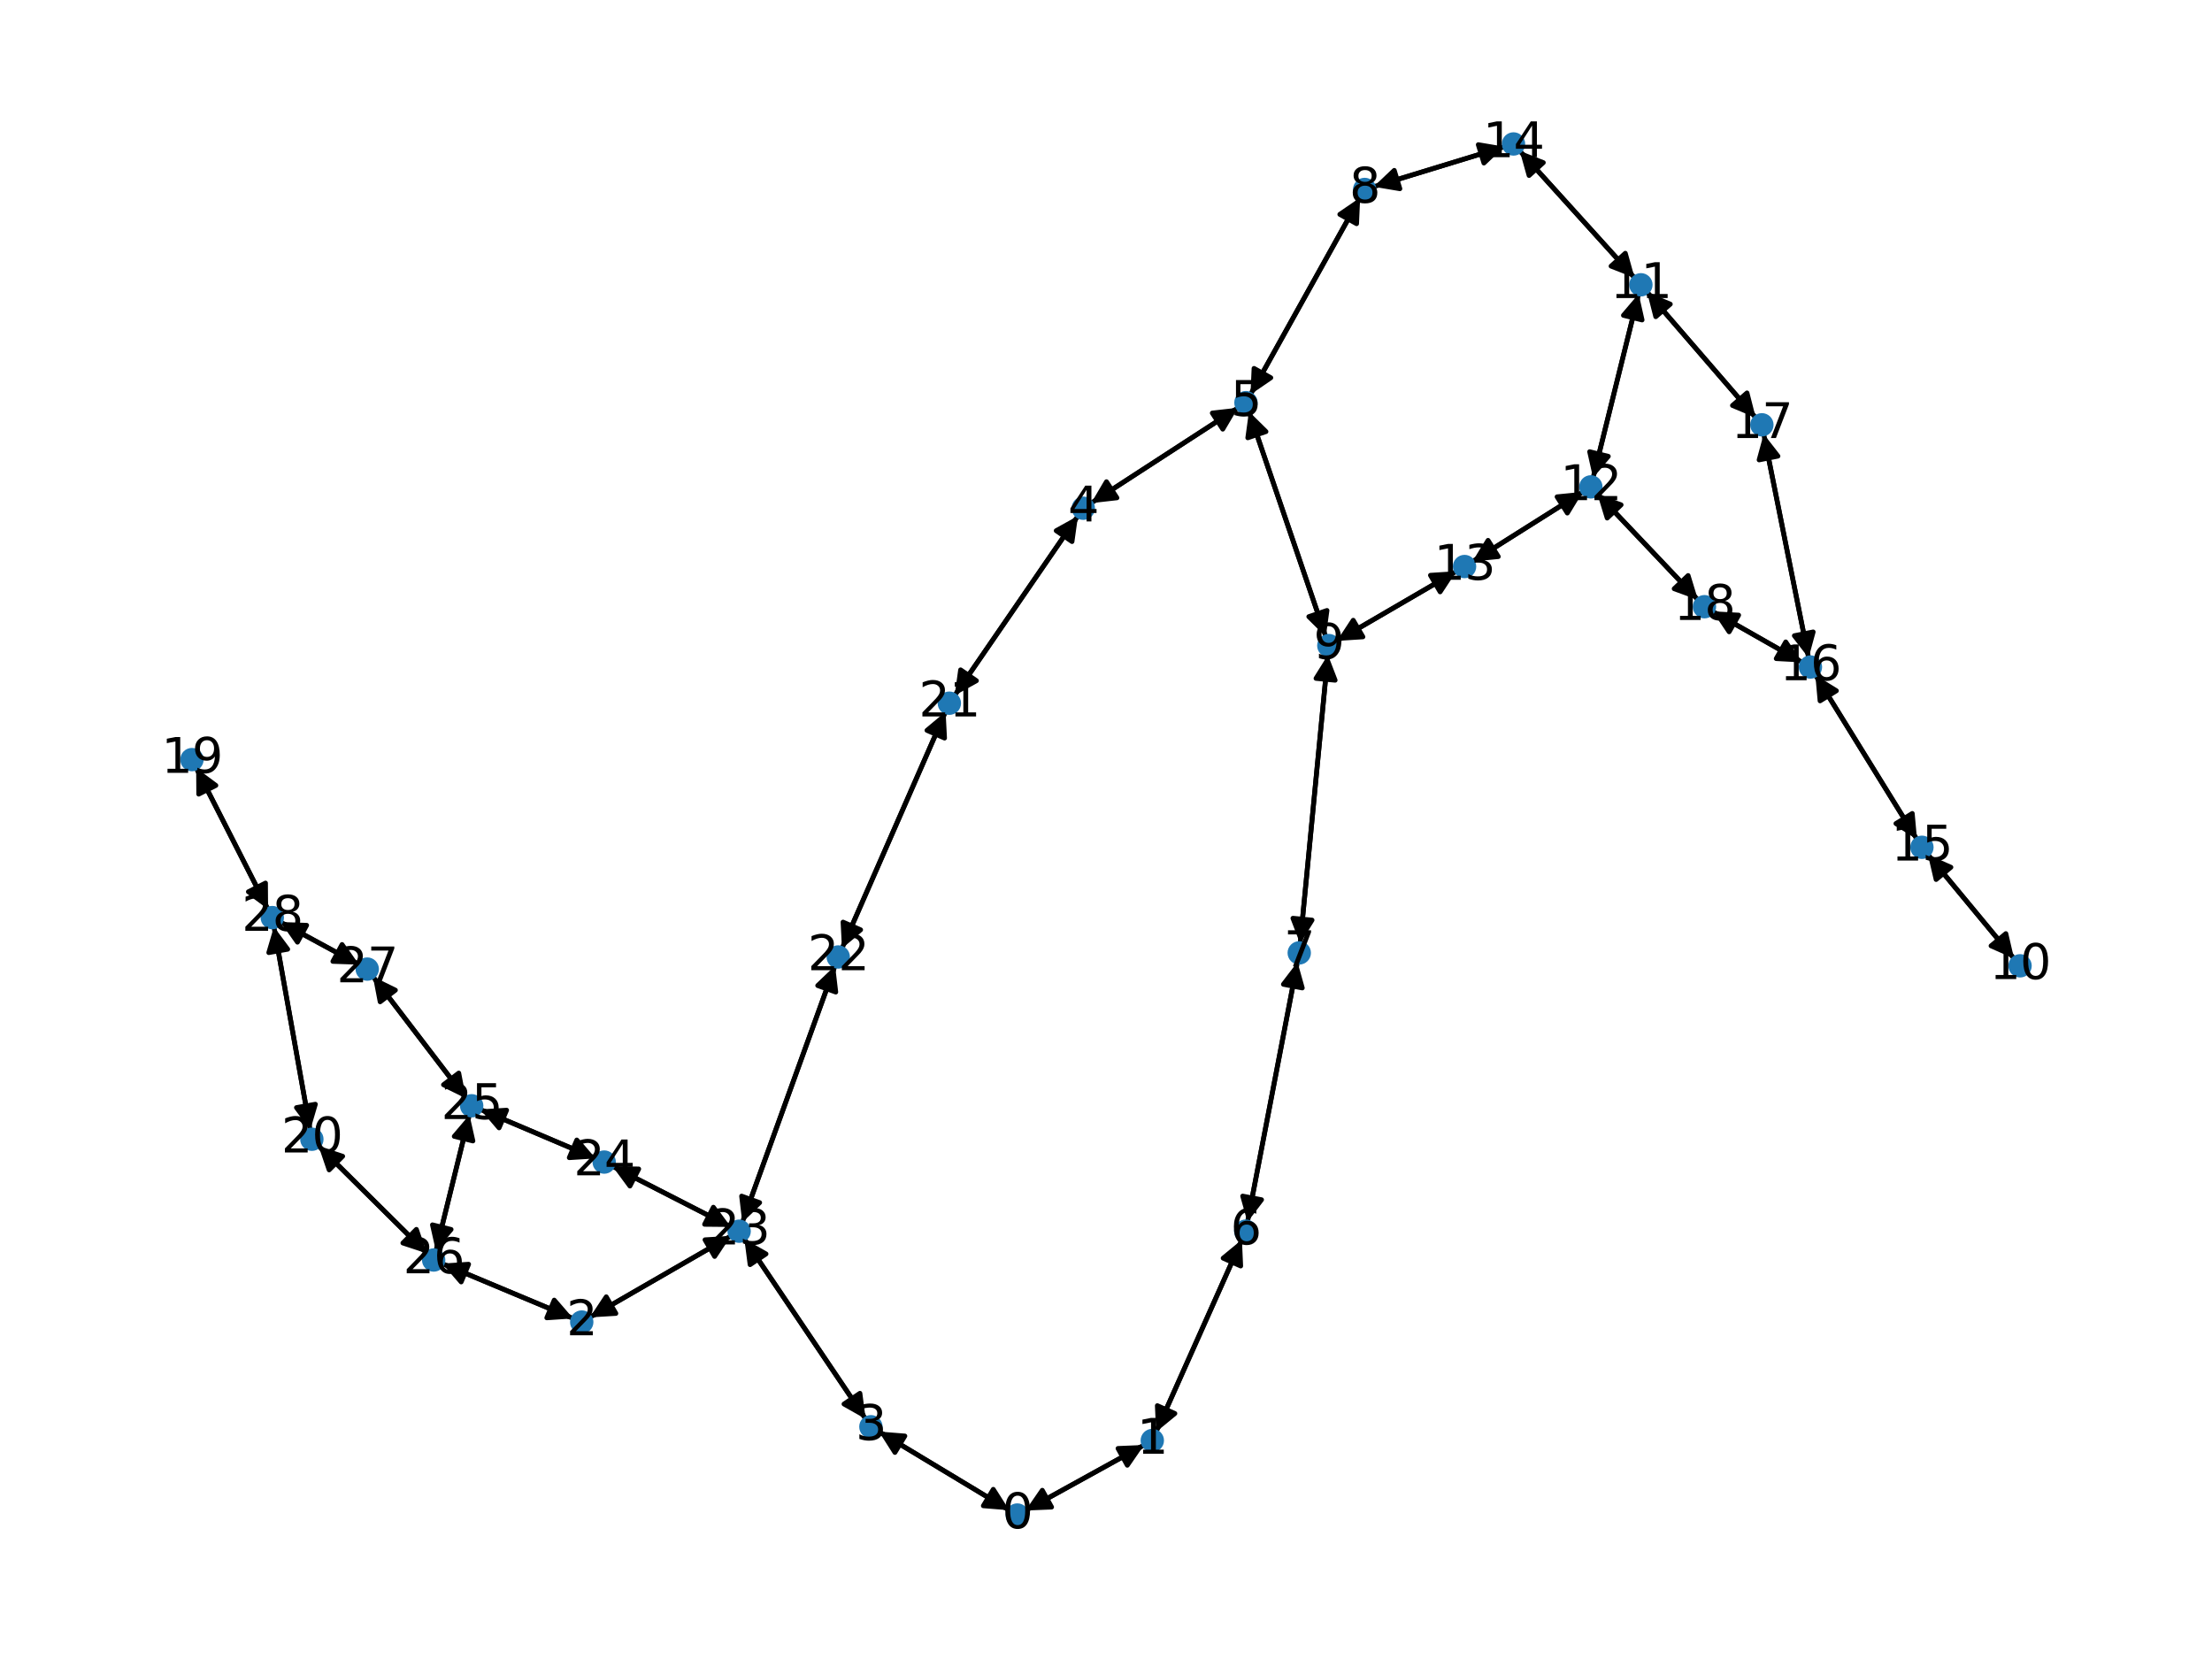 <?xml version="1.0" encoding="utf-8" standalone="no"?>
<!DOCTYPE svg PUBLIC "-//W3C//DTD SVG 1.1//EN"
  "http://www.w3.org/Graphics/SVG/1.1/DTD/svg11.dtd">
<svg xmlns:xlink="http://www.w3.org/1999/xlink" width="460.8pt" height="345.6pt" viewBox="0 0 460.8 345.6" xmlns="http://www.w3.org/2000/svg" version="1.1">
 <defs>
  <style type="text/css">*{stroke-linejoin: round; stroke-linecap: butt}</style>
 </defs>
 <g id="figure_1">
  <g id="patch_1">
   <path d="M 0 345.6 
L 460.8 345.6 
L 460.8 0 
L 0 0 
z
" style="fill: #ffffff"/>
  </g>
  <g id="axes_1">
   <g id="patch_2">
    <path d="M 213.616 314.675 
Q 225.983 307.846 237.372 301.558 
" clip-path="url(#p312e61b1d5)" style="fill: none; stroke: #000000; stroke-linecap: round"/>
    <path d="M 232.904 301.74 
L 237.372 301.558 
L 234.837 305.242 
z
" clip-path="url(#p312e61b1d5)" style="stroke: #000000; stroke-linecap: round"/>
   </g>
   <g id="patch_3">
    <path d="M 210.267 314.611 
Q 196.675 306.414 184.04 298.795 
" clip-path="url(#p312e61b1d5)" style="fill: none; stroke: #000000; stroke-linecap: round"/>
    <path d="M 186.432 302.573 
L 184.04 298.795 
L 188.498 299.148 
z
" clip-path="url(#p312e61b1d5)" style="stroke: #000000; stroke-linecap: round"/>
   </g>
   <g id="patch_4">
    <path d="M 238.352 301.016 
Q 225.985 307.846 214.596 314.134 
" clip-path="url(#p312e61b1d5)" style="fill: none; stroke: #000000; stroke-linecap: round"/>
    <path d="M 219.065 313.951 
L 214.596 314.134 
L 217.131 310.45 
z
" clip-path="url(#p312e61b1d5)" style="stroke: #000000; stroke-linecap: round"/>
   </g>
   <g id="patch_5">
    <path d="M 240.834 298.312 
Q 249.776 278.277 258.261 259.262 
" clip-path="url(#p312e61b1d5)" style="fill: none; stroke: #000000; stroke-linecap: round"/>
    <path d="M 254.805 262.1 
L 258.261 259.262 
L 258.458 263.73 
z
" clip-path="url(#p312e61b1d5)" style="stroke: #000000; stroke-linecap: round"/>
   </g>
   <g id="patch_6">
    <path d="M 119.398 274.655 
Q 105.762 268.944 93.157 263.664 
" clip-path="url(#p312e61b1d5)" style="fill: none; stroke: #000000; stroke-linecap: round"/>
    <path d="M 96.073 267.054 
L 93.157 263.664 
L 97.619 263.364 
z
" clip-path="url(#p312e61b1d5)" style="stroke: #000000; stroke-linecap: round"/>
   </g>
   <g id="patch_7">
    <path d="M 122.864 274.437 
Q 137.582 265.942 151.331 258.006 
" clip-path="url(#p312e61b1d5)" style="fill: none; stroke: #000000; stroke-linecap: round"/>
    <path d="M 146.867 258.274 
L 151.331 258.006 
L 148.867 261.738 
z
" clip-path="url(#p312e61b1d5)" style="stroke: #000000; stroke-linecap: round"/>
   </g>
   <g id="patch_8">
    <path d="M 183.081 298.216 
Q 196.673 306.413 209.308 314.033 
" clip-path="url(#p312e61b1d5)" style="fill: none; stroke: #000000; stroke-linecap: round"/>
    <path d="M 206.915 310.254 
L 209.308 314.033 
L 204.85 313.68 
z
" clip-path="url(#p312e61b1d5)" style="stroke: #000000; stroke-linecap: round"/>
   </g>
   <g id="patch_9">
    <path d="M 180.343 295.614 
Q 167.7 276.851 155.682 259.016 
" clip-path="url(#p312e61b1d5)" style="fill: none; stroke: #000000; stroke-linecap: round"/>
    <path d="M 156.259 263.45 
L 155.682 259.016 
L 159.576 261.215 
z
" clip-path="url(#p312e61b1d5)" style="stroke: #000000; stroke-linecap: round"/>
   </g>
   <g id="patch_10">
    <path d="M 224.573 107.464 
Q 211.718 126.178 199.496 143.97 
" clip-path="url(#p312e61b1d5)" style="fill: none; stroke: #000000; stroke-linecap: round"/>
    <path d="M 203.409 141.805 
L 199.496 143.97 
L 200.112 139.541 
z
" clip-path="url(#p312e61b1d5)" style="stroke: #000000; stroke-linecap: round"/>
   </g>
   <g id="patch_11">
    <path d="M 227.294 104.815 
Q 242.611 94.875 256.989 85.545 
" clip-path="url(#p312e61b1d5)" style="fill: none; stroke: #000000; stroke-linecap: round"/>
    <path d="M 252.545 86.044 
L 256.989 85.545 
L 254.723 89.4 
z
" clip-path="url(#p312e61b1d5)" style="stroke: #000000; stroke-linecap: round"/>
   </g>
   <g id="patch_12">
    <path d="M 257.928 84.935 
Q 242.611 94.875 228.232 104.206 
" clip-path="url(#p312e61b1d5)" style="fill: none; stroke: #000000; stroke-linecap: round"/>
    <path d="M 232.677 103.706 
L 228.232 104.206 
L 230.499 100.35 
z
" clip-path="url(#p312e61b1d5)" style="stroke: #000000; stroke-linecap: round"/>
   </g>
   <g id="patch_13">
    <path d="M 260.497 82.186 
Q 271.922 61.673 282.802 42.137 
" clip-path="url(#p312e61b1d5)" style="fill: none; stroke: #000000; stroke-linecap: round"/>
    <path d="M 279.108 44.658 
L 282.802 42.137 
L 282.603 46.604 
z
" clip-path="url(#p312e61b1d5)" style="stroke: #000000; stroke-linecap: round"/>
   </g>
   <g id="patch_14">
    <path d="M 260.179 85.712 
Q 268.186 109.185 275.833 131.6 
" clip-path="url(#p312e61b1d5)" style="fill: none; stroke: #000000; stroke-linecap: round"/>
    <path d="M 276.434 127.169 
L 275.833 131.6 
L 272.648 128.46 
z
" clip-path="url(#p312e61b1d5)" style="stroke: #000000; stroke-linecap: round"/>
   </g>
   <g id="patch_15">
    <path d="M 258.717 258.242 
Q 249.776 278.277 241.29 297.291 
" clip-path="url(#p312e61b1d5)" style="fill: none; stroke: #000000; stroke-linecap: round"/>
    <path d="M 244.746 294.454 
L 241.29 297.291 
L 241.094 292.823 
z
" clip-path="url(#p312e61b1d5)" style="stroke: #000000; stroke-linecap: round"/>
   </g>
   <g id="patch_16">
    <path d="M 259.872 254.572 
Q 265.081 227.487 270.079 201.501 
" clip-path="url(#p312e61b1d5)" style="fill: none; stroke: #000000; stroke-linecap: round"/>
    <path d="M 267.36 205.051 
L 270.079 201.501 
L 271.288 205.807 
z
" clip-path="url(#p312e61b1d5)" style="stroke: #000000; stroke-linecap: round"/>
   </g>
   <g id="patch_17">
    <path d="M 270.29 200.404 
Q 265.081 227.488 260.083 253.474 
" clip-path="url(#p312e61b1d5)" style="fill: none; stroke: #000000; stroke-linecap: round"/>
    <path d="M 262.803 249.924 
L 260.083 253.474 
L 258.875 249.169 
z
" clip-path="url(#p312e61b1d5)" style="stroke: #000000; stroke-linecap: round"/>
   </g>
   <g id="patch_18">
    <path d="M 270.841 196.577 
Q 273.737 166.498 276.525 137.531 
" clip-path="url(#p312e61b1d5)" style="fill: none; stroke: #000000; stroke-linecap: round"/>
    <path d="M 274.151 141.321 
L 276.525 137.531 
L 278.133 141.704 
z
" clip-path="url(#p312e61b1d5)" style="stroke: #000000; stroke-linecap: round"/>
   </g>
   <g id="patch_19">
    <path d="M 283.345 41.162 
Q 271.92 61.675 261.04 81.212 
" clip-path="url(#p312e61b1d5)" style="fill: none; stroke: #000000; stroke-linecap: round"/>
    <path d="M 264.734 78.69 
L 261.04 81.212 
L 261.239 76.744 
z
" clip-path="url(#p312e61b1d5)" style="stroke: #000000; stroke-linecap: round"/>
   </g>
   <g id="patch_20">
    <path d="M 286.139 38.902 
Q 299.786 34.729 312.365 30.884 
" clip-path="url(#p312e61b1d5)" style="fill: none; stroke: #000000; stroke-linecap: round"/>
    <path d="M 307.955 30.141 
L 312.365 30.884 
L 309.124 33.966 
z
" clip-path="url(#p312e61b1d5)" style="stroke: #000000; stroke-linecap: round"/>
   </g>
   <g id="patch_21">
    <path d="M 276.193 132.658 
Q 268.186 109.185 260.539 86.77 
" clip-path="url(#p312e61b1d5)" style="fill: none; stroke: #000000; stroke-linecap: round"/>
    <path d="M 259.938 91.201 
L 260.539 86.77 
L 263.724 89.91 
z
" clip-path="url(#p312e61b1d5)" style="stroke: #000000; stroke-linecap: round"/>
   </g>
   <g id="patch_22">
    <path d="M 276.633 136.416 
Q 273.737 166.495 270.949 195.462 
" clip-path="url(#p312e61b1d5)" style="fill: none; stroke: #000000; stroke-linecap: round"/>
    <path d="M 273.323 191.672 
L 270.949 195.462 
L 269.341 191.289 
z
" clip-path="url(#p312e61b1d5)" style="stroke: #000000; stroke-linecap: round"/>
   </g>
   <g id="patch_23">
    <path d="M 278.492 133.514 
Q 290.956 126.253 302.454 119.555 
" clip-path="url(#p312e61b1d5)" style="fill: none; stroke: #000000; stroke-linecap: round"/>
    <path d="M 297.991 119.841 
L 302.454 119.555 
L 300.005 123.297 
z
" clip-path="url(#p312e61b1d5)" style="stroke: #000000; stroke-linecap: round"/>
   </g>
   <g id="patch_24">
    <path d="M 419.578 199.704 
Q 410.591 188.852 402.317 178.861 
" clip-path="url(#p312e61b1d5)" style="fill: none; stroke: #000000; stroke-linecap: round"/>
    <path d="M 403.328 183.217 
L 402.317 178.861 
L 406.409 180.666 
z
" clip-path="url(#p312e61b1d5)" style="stroke: #000000; stroke-linecap: round"/>
   </g>
   <g id="patch_25">
    <path d="M 343.093 60.791 
Q 354.429 73.912 365.034 86.186 
" clip-path="url(#p312e61b1d5)" style="fill: none; stroke: #000000; stroke-linecap: round"/>
    <path d="M 363.933 81.851 
L 365.034 86.186 
L 360.906 84.466 
z
" clip-path="url(#p312e61b1d5)" style="stroke: #000000; stroke-linecap: round"/>
   </g>
   <g id="patch_26">
    <path d="M 341.364 61.206 
Q 336.615 80.377 332.135 98.463 
" clip-path="url(#p312e61b1d5)" style="fill: none; stroke: #000000; stroke-linecap: round"/>
    <path d="M 335.038 95.061 
L 332.135 98.463 
L 331.155 94.099 
z
" clip-path="url(#p312e61b1d5)" style="stroke: #000000; stroke-linecap: round"/>
   </g>
   <g id="patch_27">
    <path d="M 340.53 57.892 
Q 328.558 44.658 317.335 32.253 
" clip-path="url(#p312e61b1d5)" style="fill: none; stroke: #000000; stroke-linecap: round"/>
    <path d="M 318.536 36.561 
L 317.335 32.253 
L 321.502 33.878 
z
" clip-path="url(#p312e61b1d5)" style="stroke: #000000; stroke-linecap: round"/>
   </g>
   <g id="patch_28">
    <path d="M 331.866 99.548 
Q 336.615 80.377 341.095 62.291 
" clip-path="url(#p312e61b1d5)" style="fill: none; stroke: #000000; stroke-linecap: round"/>
    <path d="M 338.192 65.693 
L 341.095 62.291 
L 342.075 66.655 
z
" clip-path="url(#p312e61b1d5)" style="stroke: #000000; stroke-linecap: round"/>
   </g>
   <g id="patch_29">
    <path d="M 332.733 102.831 
Q 343.235 113.906 352.967 124.171 
" clip-path="url(#p312e61b1d5)" style="fill: none; stroke: #000000; stroke-linecap: round"/>
    <path d="M 351.666 119.892 
L 352.967 124.171 
L 348.764 122.644 
z
" clip-path="url(#p312e61b1d5)" style="stroke: #000000; stroke-linecap: round"/>
   </g>
   <g id="patch_30">
    <path d="M 329.759 102.461 
Q 318.243 109.724 307.673 116.391 
" clip-path="url(#p312e61b1d5)" style="fill: none; stroke: #000000; stroke-linecap: round"/>
    <path d="M 312.123 115.949 
L 307.673 116.391 
L 309.99 112.565 
z
" clip-path="url(#p312e61b1d5)" style="stroke: #000000; stroke-linecap: round"/>
   </g>
   <g id="patch_31">
    <path d="M 303.418 118.994 
Q 290.954 126.254 279.456 132.952 
" clip-path="url(#p312e61b1d5)" style="fill: none; stroke: #000000; stroke-linecap: round"/>
    <path d="M 283.92 132.667 
L 279.456 132.952 
L 281.906 129.211 
z
" clip-path="url(#p312e61b1d5)" style="stroke: #000000; stroke-linecap: round"/>
   </g>
   <g id="patch_32">
    <path d="M 306.733 116.983 
Q 318.249 109.72 328.82 103.054 
" clip-path="url(#p312e61b1d5)" style="fill: none; stroke: #000000; stroke-linecap: round"/>
    <path d="M 324.37 103.496 
L 328.82 103.054 
L 326.503 106.879 
z
" clip-path="url(#p312e61b1d5)" style="stroke: #000000; stroke-linecap: round"/>
   </g>
   <g id="patch_33">
    <path d="M 313.438 30.556 
Q 299.79 34.728 287.211 38.574 
" clip-path="url(#p312e61b1d5)" style="fill: none; stroke: #000000; stroke-linecap: round"/>
    <path d="M 291.621 39.317 
L 287.211 38.574 
L 290.452 35.492 
z
" clip-path="url(#p312e61b1d5)" style="stroke: #000000; stroke-linecap: round"/>
   </g>
   <g id="patch_34">
    <path d="M 316.587 31.426 
Q 328.56 44.66 339.782 57.065 
" clip-path="url(#p312e61b1d5)" style="fill: none; stroke: #000000; stroke-linecap: round"/>
    <path d="M 338.581 52.757 
L 339.782 57.065 
L 335.615 55.44 
z
" clip-path="url(#p312e61b1d5)" style="stroke: #000000; stroke-linecap: round"/>
   </g>
   <g id="patch_35">
    <path d="M 401.604 178 
Q 410.591 188.852 418.864 198.843 
" clip-path="url(#p312e61b1d5)" style="fill: none; stroke: #000000; stroke-linecap: round"/>
    <path d="M 417.854 194.486 
L 418.864 198.843 
L 414.773 197.037 
z
" clip-path="url(#p312e61b1d5)" style="stroke: #000000; stroke-linecap: round"/>
   </g>
   <g id="patch_36">
    <path d="M 399.349 174.86 
Q 388.756 157.729 378.75 141.549 
" clip-path="url(#p312e61b1d5)" style="fill: none; stroke: #000000; stroke-linecap: round"/>
    <path d="M 379.153 146.003 
L 378.75 141.549 
L 382.555 143.899 
z
" clip-path="url(#p312e61b1d5)" style="stroke: #000000; stroke-linecap: round"/>
   </g>
   <g id="patch_37">
    <path d="M 378.164 140.6 
Q 388.757 157.731 398.763 173.911 
" clip-path="url(#p312e61b1d5)" style="fill: none; stroke: #000000; stroke-linecap: round"/>
    <path d="M 398.36 169.457 
L 398.763 173.911 
L 394.958 171.561 
z
" clip-path="url(#p312e61b1d5)" style="stroke: #000000; stroke-linecap: round"/>
   </g>
   <g id="patch_38">
    <path d="M 376.764 137.052 
Q 372.087 113.724 367.631 91.492 
" clip-path="url(#p312e61b1d5)" style="fill: none; stroke: #000000; stroke-linecap: round"/>
    <path d="M 366.456 95.807 
L 367.631 91.492 
L 370.378 95.021 
z
" clip-path="url(#p312e61b1d5)" style="stroke: #000000; stroke-linecap: round"/>
   </g>
   <g id="patch_39">
    <path d="M 375.46 137.993 
Q 366.108 132.67 357.727 127.9 
" clip-path="url(#p312e61b1d5)" style="fill: none; stroke: #000000; stroke-linecap: round"/>
    <path d="M 360.214 131.617 
L 357.727 127.9 
L 362.192 128.141 
z
" clip-path="url(#p312e61b1d5)" style="stroke: #000000; stroke-linecap: round"/>
   </g>
   <g id="patch_40">
    <path d="M 365.766 87.033 
Q 354.43 73.913 343.825 61.638 
" clip-path="url(#p312e61b1d5)" style="fill: none; stroke: #000000; stroke-linecap: round"/>
    <path d="M 344.927 65.973 
L 343.825 61.638 
L 347.954 63.358 
z
" clip-path="url(#p312e61b1d5)" style="stroke: #000000; stroke-linecap: round"/>
   </g>
   <g id="patch_41">
    <path d="M 367.411 90.396 
Q 372.088 113.724 376.544 135.956 
" clip-path="url(#p312e61b1d5)" style="fill: none; stroke: #000000; stroke-linecap: round"/>
    <path d="M 377.719 131.641 
L 376.544 135.956 
L 373.797 132.427 
z
" clip-path="url(#p312e61b1d5)" style="stroke: #000000; stroke-linecap: round"/>
   </g>
   <g id="patch_42">
    <path d="M 353.738 124.983 
Q 343.236 113.908 333.503 103.644 
" clip-path="url(#p312e61b1d5)" style="fill: none; stroke: #000000; stroke-linecap: round"/>
    <path d="M 334.804 107.922 
L 333.503 103.644 
L 337.707 105.17 
z
" clip-path="url(#p312e61b1d5)" style="stroke: #000000; stroke-linecap: round"/>
   </g>
   <g id="patch_43">
    <path d="M 356.754 127.347 
Q 366.107 132.67 374.488 137.44 
" clip-path="url(#p312e61b1d5)" style="fill: none; stroke: #000000; stroke-linecap: round"/>
    <path d="M 372.001 133.723 
L 374.488 137.44 
L 370.022 137.199 
z
" clip-path="url(#p312e61b1d5)" style="stroke: #000000; stroke-linecap: round"/>
   </g>
   <g id="patch_44">
    <path d="M 40.863 159.964 
Q 48.355 174.695 55.34 188.43 
" clip-path="url(#p312e61b1d5)" style="fill: none; stroke: #000000; stroke-linecap: round"/>
    <path d="M 55.309 183.958 
L 55.34 188.43 
L 51.744 185.771 
z
" clip-path="url(#p312e61b1d5)" style="stroke: #000000; stroke-linecap: round"/>
   </g>
   <g id="patch_45">
    <path d="M 66.339 238.686 
Q 77.653 249.904 88.173 260.335 
" clip-path="url(#p312e61b1d5)" style="fill: none; stroke: #000000; stroke-linecap: round"/>
    <path d="M 86.741 256.098 
L 88.173 260.335 
L 83.925 258.938 
z
" clip-path="url(#p312e61b1d5)" style="stroke: #000000; stroke-linecap: round"/>
   </g>
   <g id="patch_46">
    <path d="M 64.626 235.417 
Q 60.845 214.236 57.26 194.156 
" clip-path="url(#p312e61b1d5)" style="fill: none; stroke: #000000; stroke-linecap: round"/>
    <path d="M 55.994 198.446 
L 57.26 194.156 
L 59.932 197.743 
z
" clip-path="url(#p312e61b1d5)" style="stroke: #000000; stroke-linecap: round"/>
   </g>
   <g id="patch_47">
    <path d="M 198.86 144.896 
Q 211.715 126.182 223.937 108.389 
" clip-path="url(#p312e61b1d5)" style="fill: none; stroke: #000000; stroke-linecap: round"/>
    <path d="M 220.024 110.554 
L 223.937 108.389 
L 223.321 112.819 
z
" clip-path="url(#p312e61b1d5)" style="stroke: #000000; stroke-linecap: round"/>
   </g>
   <g id="patch_48">
    <path d="M 196.99 148.261 
Q 186.194 172.921 175.847 196.556 
" clip-path="url(#p312e61b1d5)" style="fill: none; stroke: #000000; stroke-linecap: round"/>
    <path d="M 179.283 193.694 
L 175.847 196.556 
L 175.619 192.09 
z
" clip-path="url(#p312e61b1d5)" style="stroke: #000000; stroke-linecap: round"/>
   </g>
   <g id="patch_49">
    <path d="M 175.398 197.584 
Q 186.193 172.924 196.54 149.289 
" clip-path="url(#p312e61b1d5)" style="fill: none; stroke: #000000; stroke-linecap: round"/>
    <path d="M 193.104 152.151 
L 196.54 149.289 
L 196.768 153.755 
z
" clip-path="url(#p312e61b1d5)" style="stroke: #000000; stroke-linecap: round"/>
   </g>
   <g id="patch_50">
    <path d="M 173.963 201.179 
Q 164.297 227.92 155.012 253.61 
" clip-path="url(#p312e61b1d5)" style="fill: none; stroke: #000000; stroke-linecap: round"/>
    <path d="M 158.252 250.528 
L 155.012 253.61 
L 154.491 249.169 
z
" clip-path="url(#p312e61b1d5)" style="stroke: #000000; stroke-linecap: round"/>
   </g>
   <g id="patch_51">
    <path d="M 152.297 257.449 
Q 137.579 265.943 123.83 273.879 
" clip-path="url(#p312e61b1d5)" style="fill: none; stroke: #000000; stroke-linecap: round"/>
    <path d="M 128.294 273.612 
L 123.83 273.879 
L 126.295 270.147 
z
" clip-path="url(#p312e61b1d5)" style="stroke: #000000; stroke-linecap: round"/>
   </g>
   <g id="patch_52">
    <path d="M 155.055 258.085 
Q 167.698 276.847 179.716 294.683 
" clip-path="url(#p312e61b1d5)" style="fill: none; stroke: #000000; stroke-linecap: round"/>
    <path d="M 179.139 290.248 
L 179.716 294.683 
L 175.822 292.483 
z
" clip-path="url(#p312e61b1d5)" style="stroke: #000000; stroke-linecap: round"/>
   </g>
   <g id="patch_53">
    <path d="M 154.633 254.657 
Q 164.299 227.916 173.584 202.226 
" clip-path="url(#p312e61b1d5)" style="fill: none; stroke: #000000; stroke-linecap: round"/>
    <path d="M 170.344 205.308 
L 173.584 202.226 
L 174.106 206.667 
z
" clip-path="url(#p312e61b1d5)" style="stroke: #000000; stroke-linecap: round"/>
   </g>
   <g id="patch_54">
    <path d="M 152.248 255.597 
Q 139.918 249.28 128.583 243.473 
" clip-path="url(#p312e61b1d5)" style="fill: none; stroke: #000000; stroke-linecap: round"/>
    <path d="M 131.231 247.077 
L 128.583 243.473 
L 133.055 243.517 
z
" clip-path="url(#p312e61b1d5)" style="stroke: #000000; stroke-linecap: round"/>
   </g>
   <g id="patch_55">
    <path d="M 127.591 242.965 
Q 139.921 249.282 151.256 255.089 
" clip-path="url(#p312e61b1d5)" style="fill: none; stroke: #000000; stroke-linecap: round"/>
    <path d="M 148.608 251.485 
L 151.256 255.089 
L 146.784 255.045 
z
" clip-path="url(#p312e61b1d5)" style="stroke: #000000; stroke-linecap: round"/>
   </g>
   <g id="patch_56">
    <path d="M 124.082 241.324 
Q 112.062 236.218 101.07 231.549 
" clip-path="url(#p312e61b1d5)" style="fill: none; stroke: #000000; stroke-linecap: round"/>
    <path d="M 103.97 234.954 
L 101.07 231.549 
L 105.534 231.272 
z
" clip-path="url(#p312e61b1d5)" style="stroke: #000000; stroke-linecap: round"/>
   </g>
   <g id="patch_57">
    <path d="M 100.043 231.113 
Q 112.063 236.219 123.055 240.887 
" clip-path="url(#p312e61b1d5)" style="fill: none; stroke: #000000; stroke-linecap: round"/>
    <path d="M 120.155 237.483 
L 123.055 240.887 
L 118.591 241.164 
z
" clip-path="url(#p312e61b1d5)" style="stroke: #000000; stroke-linecap: round"/>
   </g>
   <g id="patch_58">
    <path d="M 97.797 232.234 
Q 94.301 246.419 91.072 259.519 
" clip-path="url(#p312e61b1d5)" style="fill: none; stroke: #000000; stroke-linecap: round"/>
    <path d="M 93.971 256.114 
L 91.072 259.519 
L 90.088 255.157 
z
" clip-path="url(#p312e61b1d5)" style="stroke: #000000; stroke-linecap: round"/>
   </g>
   <g id="patch_59">
    <path d="M 97.083 228.816 
Q 87.378 216.115 78.352 204.303 
" clip-path="url(#p312e61b1d5)" style="fill: none; stroke: #000000; stroke-linecap: round"/>
    <path d="M 79.192 208.696 
L 78.352 204.303 
L 82.37 206.267 
z
" clip-path="url(#p312e61b1d5)" style="stroke: #000000; stroke-linecap: round"/>
   </g>
   <g id="patch_60">
    <path d="M 92.13 263.233 
Q 105.766 268.945 118.372 274.225 
" clip-path="url(#p312e61b1d5)" style="fill: none; stroke: #000000; stroke-linecap: round"/>
    <path d="M 115.455 270.835 
L 118.372 274.225 
L 113.909 274.525 
z
" clip-path="url(#p312e61b1d5)" style="stroke: #000000; stroke-linecap: round"/>
   </g>
   <g id="patch_61">
    <path d="M 88.969 261.124 
Q 77.655 249.906 67.135 239.475 
" clip-path="url(#p312e61b1d5)" style="fill: none; stroke: #000000; stroke-linecap: round"/>
    <path d="M 68.567 243.711 
L 67.135 239.475 
L 71.384 240.871 
z
" clip-path="url(#p312e61b1d5)" style="stroke: #000000; stroke-linecap: round"/>
   </g>
   <g id="patch_62">
    <path d="M 90.804 260.606 
Q 94.301 246.42 97.529 233.321 
" clip-path="url(#p312e61b1d5)" style="fill: none; stroke: #000000; stroke-linecap: round"/>
    <path d="M 94.63 236.726 
L 97.529 233.321 
L 98.514 237.683 
z
" clip-path="url(#p312e61b1d5)" style="stroke: #000000; stroke-linecap: round"/>
   </g>
   <g id="patch_63">
    <path d="M 77.677 203.419 
Q 87.382 216.119 96.408 227.932 
" clip-path="url(#p312e61b1d5)" style="fill: none; stroke: #000000; stroke-linecap: round"/>
    <path d="M 95.568 223.539 
L 96.408 227.932 
L 92.39 225.968 
z
" clip-path="url(#p312e61b1d5)" style="stroke: #000000; stroke-linecap: round"/>
   </g>
   <g id="patch_64">
    <path d="M 74.798 200.956 
Q 66.611 196.515 59.407 192.607 
" clip-path="url(#p312e61b1d5)" style="fill: none; stroke: #000000; stroke-linecap: round"/>
    <path d="M 61.97 196.272 
L 59.407 192.607 
L 63.877 192.756 
z
" clip-path="url(#p312e61b1d5)" style="stroke: #000000; stroke-linecap: round"/>
   </g>
   <g id="patch_65">
    <path d="M 55.847 189.427 
Q 48.355 174.696 41.371 160.962 
" clip-path="url(#p312e61b1d5)" style="fill: none; stroke: #000000; stroke-linecap: round"/>
    <path d="M 41.401 165.434 
L 41.371 160.962 
L 44.967 163.621 
z
" clip-path="url(#p312e61b1d5)" style="stroke: #000000; stroke-linecap: round"/>
   </g>
   <g id="patch_66">
    <path d="M 57.064 193.059 
Q 60.845 214.24 64.43 234.32 
" clip-path="url(#p312e61b1d5)" style="fill: none; stroke: #000000; stroke-linecap: round"/>
    <path d="M 65.696 230.03 
L 64.43 234.32 
L 61.759 230.733 
z
" clip-path="url(#p312e61b1d5)" style="stroke: #000000; stroke-linecap: round"/>
   </g>
   <g id="patch_67">
    <path d="M 58.425 192.074 
Q 66.612 196.515 73.816 200.423 
" clip-path="url(#p312e61b1d5)" style="fill: none; stroke: #000000; stroke-linecap: round"/>
    <path d="M 71.254 196.758 
L 73.816 200.423 
L 69.346 200.274 
z
" clip-path="url(#p312e61b1d5)" style="stroke: #000000; stroke-linecap: round"/>
   </g>
   <g id="PathCollection_1">
    <defs>
     <path id="m17140d3e0e" d="M 0 1.936 
C 0.514 1.936 1.006 1.732 1.369 1.369 
C 1.732 1.006 1.936 0.514 1.936 0 
C 1.936 -0.514 1.732 -1.006 1.369 -1.369 
C 1.006 -1.732 0.514 -1.936 0 -1.936 
C -0.514 -1.936 -1.006 -1.732 -1.369 -1.369 
C -1.732 -1.006 -1.936 -0.514 -1.936 0 
C -1.936 0.514 -1.732 1.006 -1.369 1.369 
C -1.006 1.732 -0.514 1.936 0 1.936 
z
" style="stroke: #1f78b4"/>
    </defs>
    <g clip-path="url(#p312e61b1d5)">
     <use xlink:href="#m17140d3e0e" x="211.924" y="315.61" style="fill: #1f78b4; stroke: #1f78b4"/>
     <use xlink:href="#m17140d3e0e" x="240.044" y="300.082" style="fill: #1f78b4; stroke: #1f78b4"/>
     <use xlink:href="#m17140d3e0e" x="121.187" y="275.405" style="fill: #1f78b4; stroke: #1f78b4"/>
     <use xlink:href="#m17140d3e0e" x="181.424" y="297.217" style="fill: #1f78b4; stroke: #1f78b4"/>
     <use xlink:href="#m17140d3e0e" x="225.668" y="105.87" style="fill: #1f78b4; stroke: #1f78b4"/>
     <use xlink:href="#m17140d3e0e" x="259.554" y="83.881" style="fill: #1f78b4; stroke: #1f78b4"/>
     <use xlink:href="#m17140d3e0e" x="259.507" y="256.472" style="fill: #1f78b4; stroke: #1f78b4"/>
     <use xlink:href="#m17140d3e0e" x="270.656" y="198.504" style="fill: #1f78b4; stroke: #1f78b4"/>
     <use xlink:href="#m17140d3e0e" x="284.288" y="39.468" style="fill: #1f78b4; stroke: #1f78b4"/>
     <use xlink:href="#m17140d3e0e" x="276.818" y="134.489" style="fill: #1f78b4; stroke: #1f78b4"/>
     <use xlink:href="#m17140d3e0e" x="420.813" y="201.196" style="fill: #1f78b4; stroke: #1f78b4"/>
     <use xlink:href="#m17140d3e0e" x="341.829" y="59.328" style="fill: #1f78b4; stroke: #1f78b4"/>
     <use xlink:href="#m17140d3e0e" x="331.401" y="101.426" style="fill: #1f78b4; stroke: #1f78b4"/>
     <use xlink:href="#m17140d3e0e" x="305.092" y="118.018" style="fill: #1f78b4; stroke: #1f78b4"/>
     <use xlink:href="#m17140d3e0e" x="315.288" y="29.99" style="fill: #1f78b4; stroke: #1f78b4"/>
     <use xlink:href="#m17140d3e0e" x="400.369" y="176.508" style="fill: #1f78b4; stroke: #1f78b4"/>
     <use xlink:href="#m17140d3e0e" x="377.145" y="138.952" style="fill: #1f78b4; stroke: #1f78b4"/>
     <use xlink:href="#m17140d3e0e" x="367.03" y="88.496" style="fill: #1f78b4; stroke: #1f78b4"/>
     <use xlink:href="#m17140d3e0e" x="355.07" y="126.388" style="fill: #1f78b4; stroke: #1f78b4"/>
     <use xlink:href="#m17140d3e0e" x="39.987" y="158.241" style="fill: #1f78b4; stroke: #1f78b4"/>
     <use xlink:href="#m17140d3e0e" x="64.967" y="237.325" style="fill: #1f78b4; stroke: #1f78b4"/>
     <use xlink:href="#m17140d3e0e" x="197.765" y="146.49" style="fill: #1f78b4; stroke: #1f78b4"/>
     <use xlink:href="#m17140d3e0e" x="174.622" y="199.355" style="fill: #1f78b4; stroke: #1f78b4"/>
     <use xlink:href="#m17140d3e0e" x="153.974" y="256.481" style="fill: #1f78b4; stroke: #1f78b4"/>
     <use xlink:href="#m17140d3e0e" x="125.865" y="242.081" style="fill: #1f78b4; stroke: #1f78b4"/>
     <use xlink:href="#m17140d3e0e" x="98.26" y="230.355" style="fill: #1f78b4; stroke: #1f78b4"/>
     <use xlink:href="#m17140d3e0e" x="90.341" y="262.484" style="fill: #1f78b4; stroke: #1f78b4"/>
     <use xlink:href="#m17140d3e0e" x="76.5" y="201.879" style="fill: #1f78b4; stroke: #1f78b4"/>
     <use xlink:href="#m17140d3e0e" x="56.723" y="191.151" style="fill: #1f78b4; stroke: #1f78b4"/>
    </g>
   </g>
   <g id="text_1">
    <g clip-path="url(#p312e61b1d5)">
     <!-- 0 -->
     <g transform="translate(208.743 318.369) scale(0.1 -0.1)">
      <defs>
       <path id="DejaVuSans-30" d="M 2034 4250 
Q 1547 4250 1301 3770 
Q 1056 3291 1056 2328 
Q 1056 1369 1301 889 
Q 1547 409 2034 409 
Q 2525 409 2770 889 
Q 3016 1369 3016 2328 
Q 3016 3291 2770 3770 
Q 2525 4250 2034 4250 
z
M 2034 4750 
Q 2819 4750 3233 4129 
Q 3647 3509 3647 2328 
Q 3647 1150 3233 529 
Q 2819 -91 2034 -91 
Q 1250 -91 836 529 
Q 422 1150 422 2328 
Q 422 3509 836 4129 
Q 1250 4750 2034 4750 
z
" transform="scale(0.016)"/>
      </defs>
      <use xlink:href="#DejaVuSans-30"/>
     </g>
    </g>
   </g>
   <g id="text_2">
    <g clip-path="url(#p312e61b1d5)">
     <!-- 1 -->
     <g transform="translate(236.863 302.841) scale(0.1 -0.1)">
      <defs>
       <path id="DejaVuSans-31" d="M 794 531 
L 1825 531 
L 1825 4091 
L 703 3866 
L 703 4441 
L 1819 4666 
L 2450 4666 
L 2450 531 
L 3481 531 
L 3481 0 
L 794 0 
L 794 531 
z
" transform="scale(0.016)"/>
      </defs>
      <use xlink:href="#DejaVuSans-31"/>
     </g>
    </g>
   </g>
   <g id="text_3">
    <g clip-path="url(#p312e61b1d5)">
     <!-- 2 -->
     <g transform="translate(118.006 278.164) scale(0.1 -0.1)">
      <defs>
       <path id="DejaVuSans-32" d="M 1228 531 
L 3431 531 
L 3431 0 
L 469 0 
L 469 531 
Q 828 903 1448 1529 
Q 2069 2156 2228 2338 
Q 2531 2678 2651 2914 
Q 2772 3150 2772 3378 
Q 2772 3750 2511 3984 
Q 2250 4219 1831 4219 
Q 1534 4219 1204 4116 
Q 875 4013 500 3803 
L 500 4441 
Q 881 4594 1212 4672 
Q 1544 4750 1819 4750 
Q 2544 4750 2975 4387 
Q 3406 4025 3406 3419 
Q 3406 3131 3298 2873 
Q 3191 2616 2906 2266 
Q 2828 2175 2409 1742 
Q 1991 1309 1228 531 
z
" transform="scale(0.016)"/>
      </defs>
      <use xlink:href="#DejaVuSans-32"/>
     </g>
    </g>
   </g>
   <g id="text_4">
    <g clip-path="url(#p312e61b1d5)">
     <!-- 3 -->
     <g transform="translate(178.243 299.977) scale(0.1 -0.1)">
      <defs>
       <path id="DejaVuSans-33" d="M 2597 2516 
Q 3050 2419 3304 2112 
Q 3559 1806 3559 1356 
Q 3559 666 3084 287 
Q 2609 -91 1734 -91 
Q 1441 -91 1130 -33 
Q 819 25 488 141 
L 488 750 
Q 750 597 1062 519 
Q 1375 441 1716 441 
Q 2309 441 2620 675 
Q 2931 909 2931 1356 
Q 2931 1769 2642 2001 
Q 2353 2234 1838 2234 
L 1294 2234 
L 1294 2753 
L 1863 2753 
Q 2328 2753 2575 2939 
Q 2822 3125 2822 3475 
Q 2822 3834 2567 4026 
Q 2313 4219 1838 4219 
Q 1578 4219 1281 4162 
Q 984 4106 628 3988 
L 628 4550 
Q 988 4650 1302 4700 
Q 1616 4750 1894 4750 
Q 2613 4750 3031 4423 
Q 3450 4097 3450 3541 
Q 3450 3153 3228 2886 
Q 3006 2619 2597 2516 
z
" transform="scale(0.016)"/>
      </defs>
      <use xlink:href="#DejaVuSans-33"/>
     </g>
    </g>
   </g>
   <g id="text_5">
    <g clip-path="url(#p312e61b1d5)">
     <!-- 4 -->
     <g transform="translate(222.487 108.629) scale(0.1 -0.1)">
      <defs>
       <path id="DejaVuSans-34" d="M 2419 4116 
L 825 1625 
L 2419 1625 
L 2419 4116 
z
M 2253 4666 
L 3047 4666 
L 3047 1625 
L 3713 1625 
L 3713 1100 
L 3047 1100 
L 3047 0 
L 2419 0 
L 2419 1100 
L 313 1100 
L 313 1709 
L 2253 4666 
z
" transform="scale(0.016)"/>
      </defs>
      <use xlink:href="#DejaVuSans-34"/>
     </g>
    </g>
   </g>
   <g id="text_6">
    <g clip-path="url(#p312e61b1d5)">
     <!-- 5 -->
     <g transform="translate(256.372 86.64) scale(0.1 -0.1)">
      <defs>
       <path id="DejaVuSans-35" d="M 691 4666 
L 3169 4666 
L 3169 4134 
L 1269 4134 
L 1269 2991 
Q 1406 3038 1543 3061 
Q 1681 3084 1819 3084 
Q 2600 3084 3056 2656 
Q 3513 2228 3513 1497 
Q 3513 744 3044 326 
Q 2575 -91 1722 -91 
Q 1428 -91 1123 -41 
Q 819 9 494 109 
L 494 744 
Q 775 591 1075 516 
Q 1375 441 1709 441 
Q 2250 441 2565 725 
Q 2881 1009 2881 1497 
Q 2881 1984 2565 2268 
Q 2250 2553 1709 2553 
Q 1456 2553 1204 2497 
Q 953 2441 691 2322 
L 691 4666 
z
" transform="scale(0.016)"/>
      </defs>
      <use xlink:href="#DejaVuSans-35"/>
     </g>
    </g>
   </g>
   <g id="text_7">
    <g clip-path="url(#p312e61b1d5)">
     <!-- 6 -->
     <g transform="translate(256.326 259.231) scale(0.1 -0.1)">
      <defs>
       <path id="DejaVuSans-36" d="M 2113 2584 
Q 1688 2584 1439 2293 
Q 1191 2003 1191 1497 
Q 1191 994 1439 701 
Q 1688 409 2113 409 
Q 2538 409 2786 701 
Q 3034 994 3034 1497 
Q 3034 2003 2786 2293 
Q 2538 2584 2113 2584 
z
M 3366 4563 
L 3366 3988 
Q 3128 4100 2886 4159 
Q 2644 4219 2406 4219 
Q 1781 4219 1451 3797 
Q 1122 3375 1075 2522 
Q 1259 2794 1537 2939 
Q 1816 3084 2150 3084 
Q 2853 3084 3261 2657 
Q 3669 2231 3669 1497 
Q 3669 778 3244 343 
Q 2819 -91 2113 -91 
Q 1303 -91 875 529 
Q 447 1150 447 2328 
Q 447 3434 972 4092 
Q 1497 4750 2381 4750 
Q 2619 4750 2861 4703 
Q 3103 4656 3366 4563 
z
" transform="scale(0.016)"/>
      </defs>
      <use xlink:href="#DejaVuSans-36"/>
     </g>
    </g>
   </g>
   <g id="text_8">
    <g clip-path="url(#p312e61b1d5)">
     <!-- 7 -->
     <g transform="translate(267.474 201.263) scale(0.1 -0.1)">
      <defs>
       <path id="DejaVuSans-37" d="M 525 4666 
L 3525 4666 
L 3525 4397 
L 1831 0 
L 1172 0 
L 2766 4134 
L 525 4134 
L 525 4666 
z
" transform="scale(0.016)"/>
      </defs>
      <use xlink:href="#DejaVuSans-37"/>
     </g>
    </g>
   </g>
   <g id="text_9">
    <g clip-path="url(#p312e61b1d5)">
     <!-- 8 -->
     <g transform="translate(281.107 42.227) scale(0.1 -0.1)">
      <defs>
       <path id="DejaVuSans-38" d="M 2034 2216 
Q 1584 2216 1326 1975 
Q 1069 1734 1069 1313 
Q 1069 891 1326 650 
Q 1584 409 2034 409 
Q 2484 409 2743 651 
Q 3003 894 3003 1313 
Q 3003 1734 2745 1975 
Q 2488 2216 2034 2216 
z
M 1403 2484 
Q 997 2584 770 2862 
Q 544 3141 544 3541 
Q 544 4100 942 4425 
Q 1341 4750 2034 4750 
Q 2731 4750 3128 4425 
Q 3525 4100 3525 3541 
Q 3525 3141 3298 2862 
Q 3072 2584 2669 2484 
Q 3125 2378 3379 2068 
Q 3634 1759 3634 1313 
Q 3634 634 3220 271 
Q 2806 -91 2034 -91 
Q 1263 -91 848 271 
Q 434 634 434 1313 
Q 434 1759 690 2068 
Q 947 2378 1403 2484 
z
M 1172 3481 
Q 1172 3119 1398 2916 
Q 1625 2713 2034 2713 
Q 2441 2713 2670 2916 
Q 2900 3119 2900 3481 
Q 2900 3844 2670 4047 
Q 2441 4250 2034 4250 
Q 1625 4250 1398 4047 
Q 1172 3844 1172 3481 
z
" transform="scale(0.016)"/>
      </defs>
      <use xlink:href="#DejaVuSans-38"/>
     </g>
    </g>
   </g>
   <g id="text_10">
    <g clip-path="url(#p312e61b1d5)">
     <!-- 9 -->
     <g transform="translate(273.637 137.249) scale(0.1 -0.1)">
      <defs>
       <path id="DejaVuSans-39" d="M 703 97 
L 703 672 
Q 941 559 1184 500 
Q 1428 441 1663 441 
Q 2288 441 2617 861 
Q 2947 1281 2994 2138 
Q 2813 1869 2534 1725 
Q 2256 1581 1919 1581 
Q 1219 1581 811 2004 
Q 403 2428 403 3163 
Q 403 3881 828 4315 
Q 1253 4750 1959 4750 
Q 2769 4750 3195 4129 
Q 3622 3509 3622 2328 
Q 3622 1225 3098 567 
Q 2575 -91 1691 -91 
Q 1453 -91 1209 -44 
Q 966 3 703 97 
z
M 1959 2075 
Q 2384 2075 2632 2365 
Q 2881 2656 2881 3163 
Q 2881 3666 2632 3958 
Q 2384 4250 1959 4250 
Q 1534 4250 1286 3958 
Q 1038 3666 1038 3163 
Q 1038 2656 1286 2365 
Q 1534 2075 1959 2075 
z
" transform="scale(0.016)"/>
      </defs>
      <use xlink:href="#DejaVuSans-39"/>
     </g>
    </g>
   </g>
   <g id="text_11">
    <g clip-path="url(#p312e61b1d5)">
     <!-- 10 -->
     <g transform="translate(414.451 203.955) scale(0.1 -0.1)">
      <use xlink:href="#DejaVuSans-31"/>
      <use xlink:href="#DejaVuSans-30" x="63.623"/>
     </g>
    </g>
   </g>
   <g id="text_12">
    <g clip-path="url(#p312e61b1d5)">
     <!-- 11 -->
     <g transform="translate(335.467 62.087) scale(0.1 -0.1)">
      <use xlink:href="#DejaVuSans-31"/>
      <use xlink:href="#DejaVuSans-31" x="63.623"/>
     </g>
    </g>
   </g>
   <g id="text_13">
    <g clip-path="url(#p312e61b1d5)">
     <!-- 12 -->
     <g transform="translate(325.038 104.185) scale(0.1 -0.1)">
      <use xlink:href="#DejaVuSans-31"/>
      <use xlink:href="#DejaVuSans-32" x="63.623"/>
     </g>
    </g>
   </g>
   <g id="text_14">
    <g clip-path="url(#p312e61b1d5)">
     <!-- 13 -->
     <g transform="translate(298.73 120.778) scale(0.1 -0.1)">
      <use xlink:href="#DejaVuSans-31"/>
      <use xlink:href="#DejaVuSans-33" x="63.623"/>
     </g>
    </g>
   </g>
   <g id="text_15">
    <g clip-path="url(#p312e61b1d5)">
     <!-- 14 -->
     <g transform="translate(308.926 32.749) scale(0.1 -0.1)">
      <use xlink:href="#DejaVuSans-31"/>
      <use xlink:href="#DejaVuSans-34" x="63.623"/>
     </g>
    </g>
   </g>
   <g id="text_16">
    <g clip-path="url(#p312e61b1d5)">
     <!-- 15 -->
     <g transform="translate(394.006 179.267) scale(0.1 -0.1)">
      <use xlink:href="#DejaVuSans-31"/>
      <use xlink:href="#DejaVuSans-35" x="63.623"/>
     </g>
    </g>
   </g>
   <g id="text_17">
    <g clip-path="url(#p312e61b1d5)">
     <!-- 16 -->
     <g transform="translate(370.782 141.711) scale(0.1 -0.1)">
      <use xlink:href="#DejaVuSans-31"/>
      <use xlink:href="#DejaVuSans-36" x="63.623"/>
     </g>
    </g>
   </g>
   <g id="text_18">
    <g clip-path="url(#p312e61b1d5)">
     <!-- 17 -->
     <g transform="translate(360.668 91.255) scale(0.1 -0.1)">
      <use xlink:href="#DejaVuSans-31"/>
      <use xlink:href="#DejaVuSans-37" x="63.623"/>
     </g>
    </g>
   </g>
   <g id="text_19">
    <g clip-path="url(#p312e61b1d5)">
     <!-- 18 -->
     <g transform="translate(348.707 129.148) scale(0.1 -0.1)">
      <use xlink:href="#DejaVuSans-31"/>
      <use xlink:href="#DejaVuSans-38" x="63.623"/>
     </g>
    </g>
   </g>
   <g id="text_20">
    <g clip-path="url(#p312e61b1d5)">
     <!-- 19 -->
     <g transform="translate(33.624 161) scale(0.1 -0.1)">
      <use xlink:href="#DejaVuSans-31"/>
      <use xlink:href="#DejaVuSans-39" x="63.623"/>
     </g>
    </g>
   </g>
   <g id="text_21">
    <g clip-path="url(#p312e61b1d5)">
     <!-- 20 -->
     <g transform="translate(58.605 240.084) scale(0.1 -0.1)">
      <use xlink:href="#DejaVuSans-32"/>
      <use xlink:href="#DejaVuSans-30" x="63.623"/>
     </g>
    </g>
   </g>
   <g id="text_22">
    <g clip-path="url(#p312e61b1d5)">
     <!-- 21 -->
     <g transform="translate(191.403 149.249) scale(0.1 -0.1)">
      <use xlink:href="#DejaVuSans-32"/>
      <use xlink:href="#DejaVuSans-31" x="63.623"/>
     </g>
    </g>
   </g>
   <g id="text_23">
    <g clip-path="url(#p312e61b1d5)">
     <!-- 22 -->
     <g transform="translate(168.26 202.114) scale(0.1 -0.1)">
      <use xlink:href="#DejaVuSans-32"/>
      <use xlink:href="#DejaVuSans-32" x="63.623"/>
     </g>
    </g>
   </g>
   <g id="text_24">
    <g clip-path="url(#p312e61b1d5)">
     <!-- 23 -->
     <g transform="translate(147.612 259.24) scale(0.1 -0.1)">
      <use xlink:href="#DejaVuSans-32"/>
      <use xlink:href="#DejaVuSans-33" x="63.623"/>
     </g>
    </g>
   </g>
   <g id="text_25">
    <g clip-path="url(#p312e61b1d5)">
     <!-- 24 -->
     <g transform="translate(119.502 244.84) scale(0.1 -0.1)">
      <use xlink:href="#DejaVuSans-32"/>
      <use xlink:href="#DejaVuSans-34" x="63.623"/>
     </g>
    </g>
   </g>
   <g id="text_26">
    <g clip-path="url(#p312e61b1d5)">
     <!-- 25 -->
     <g transform="translate(91.898 233.115) scale(0.1 -0.1)">
      <use xlink:href="#DejaVuSans-32"/>
      <use xlink:href="#DejaVuSans-35" x="63.623"/>
     </g>
    </g>
   </g>
   <g id="text_27">
    <g clip-path="url(#p312e61b1d5)">
     <!-- 26 -->
     <g transform="translate(83.979 265.244) scale(0.1 -0.1)">
      <use xlink:href="#DejaVuSans-32"/>
      <use xlink:href="#DejaVuSans-36" x="63.623"/>
     </g>
    </g>
   </g>
   <g id="text_28">
    <g clip-path="url(#p312e61b1d5)">
     <!-- 27 -->
     <g transform="translate(70.137 204.638) scale(0.1 -0.1)">
      <use xlink:href="#DejaVuSans-32"/>
      <use xlink:href="#DejaVuSans-37" x="63.623"/>
     </g>
    </g>
   </g>
   <g id="text_29">
    <g clip-path="url(#p312e61b1d5)">
     <!-- 28 -->
     <g transform="translate(50.361 193.91) scale(0.1 -0.1)">
      <use xlink:href="#DejaVuSans-32"/>
      <use xlink:href="#DejaVuSans-38" x="63.623"/>
     </g>
    </g>
   </g>
  </g>
 </g>
 <defs>
  <clipPath id="p312e61b1d5">
   <rect x="0" y="0" width="460.8" height="345.6"/>
  </clipPath>
 </defs>
</svg>
